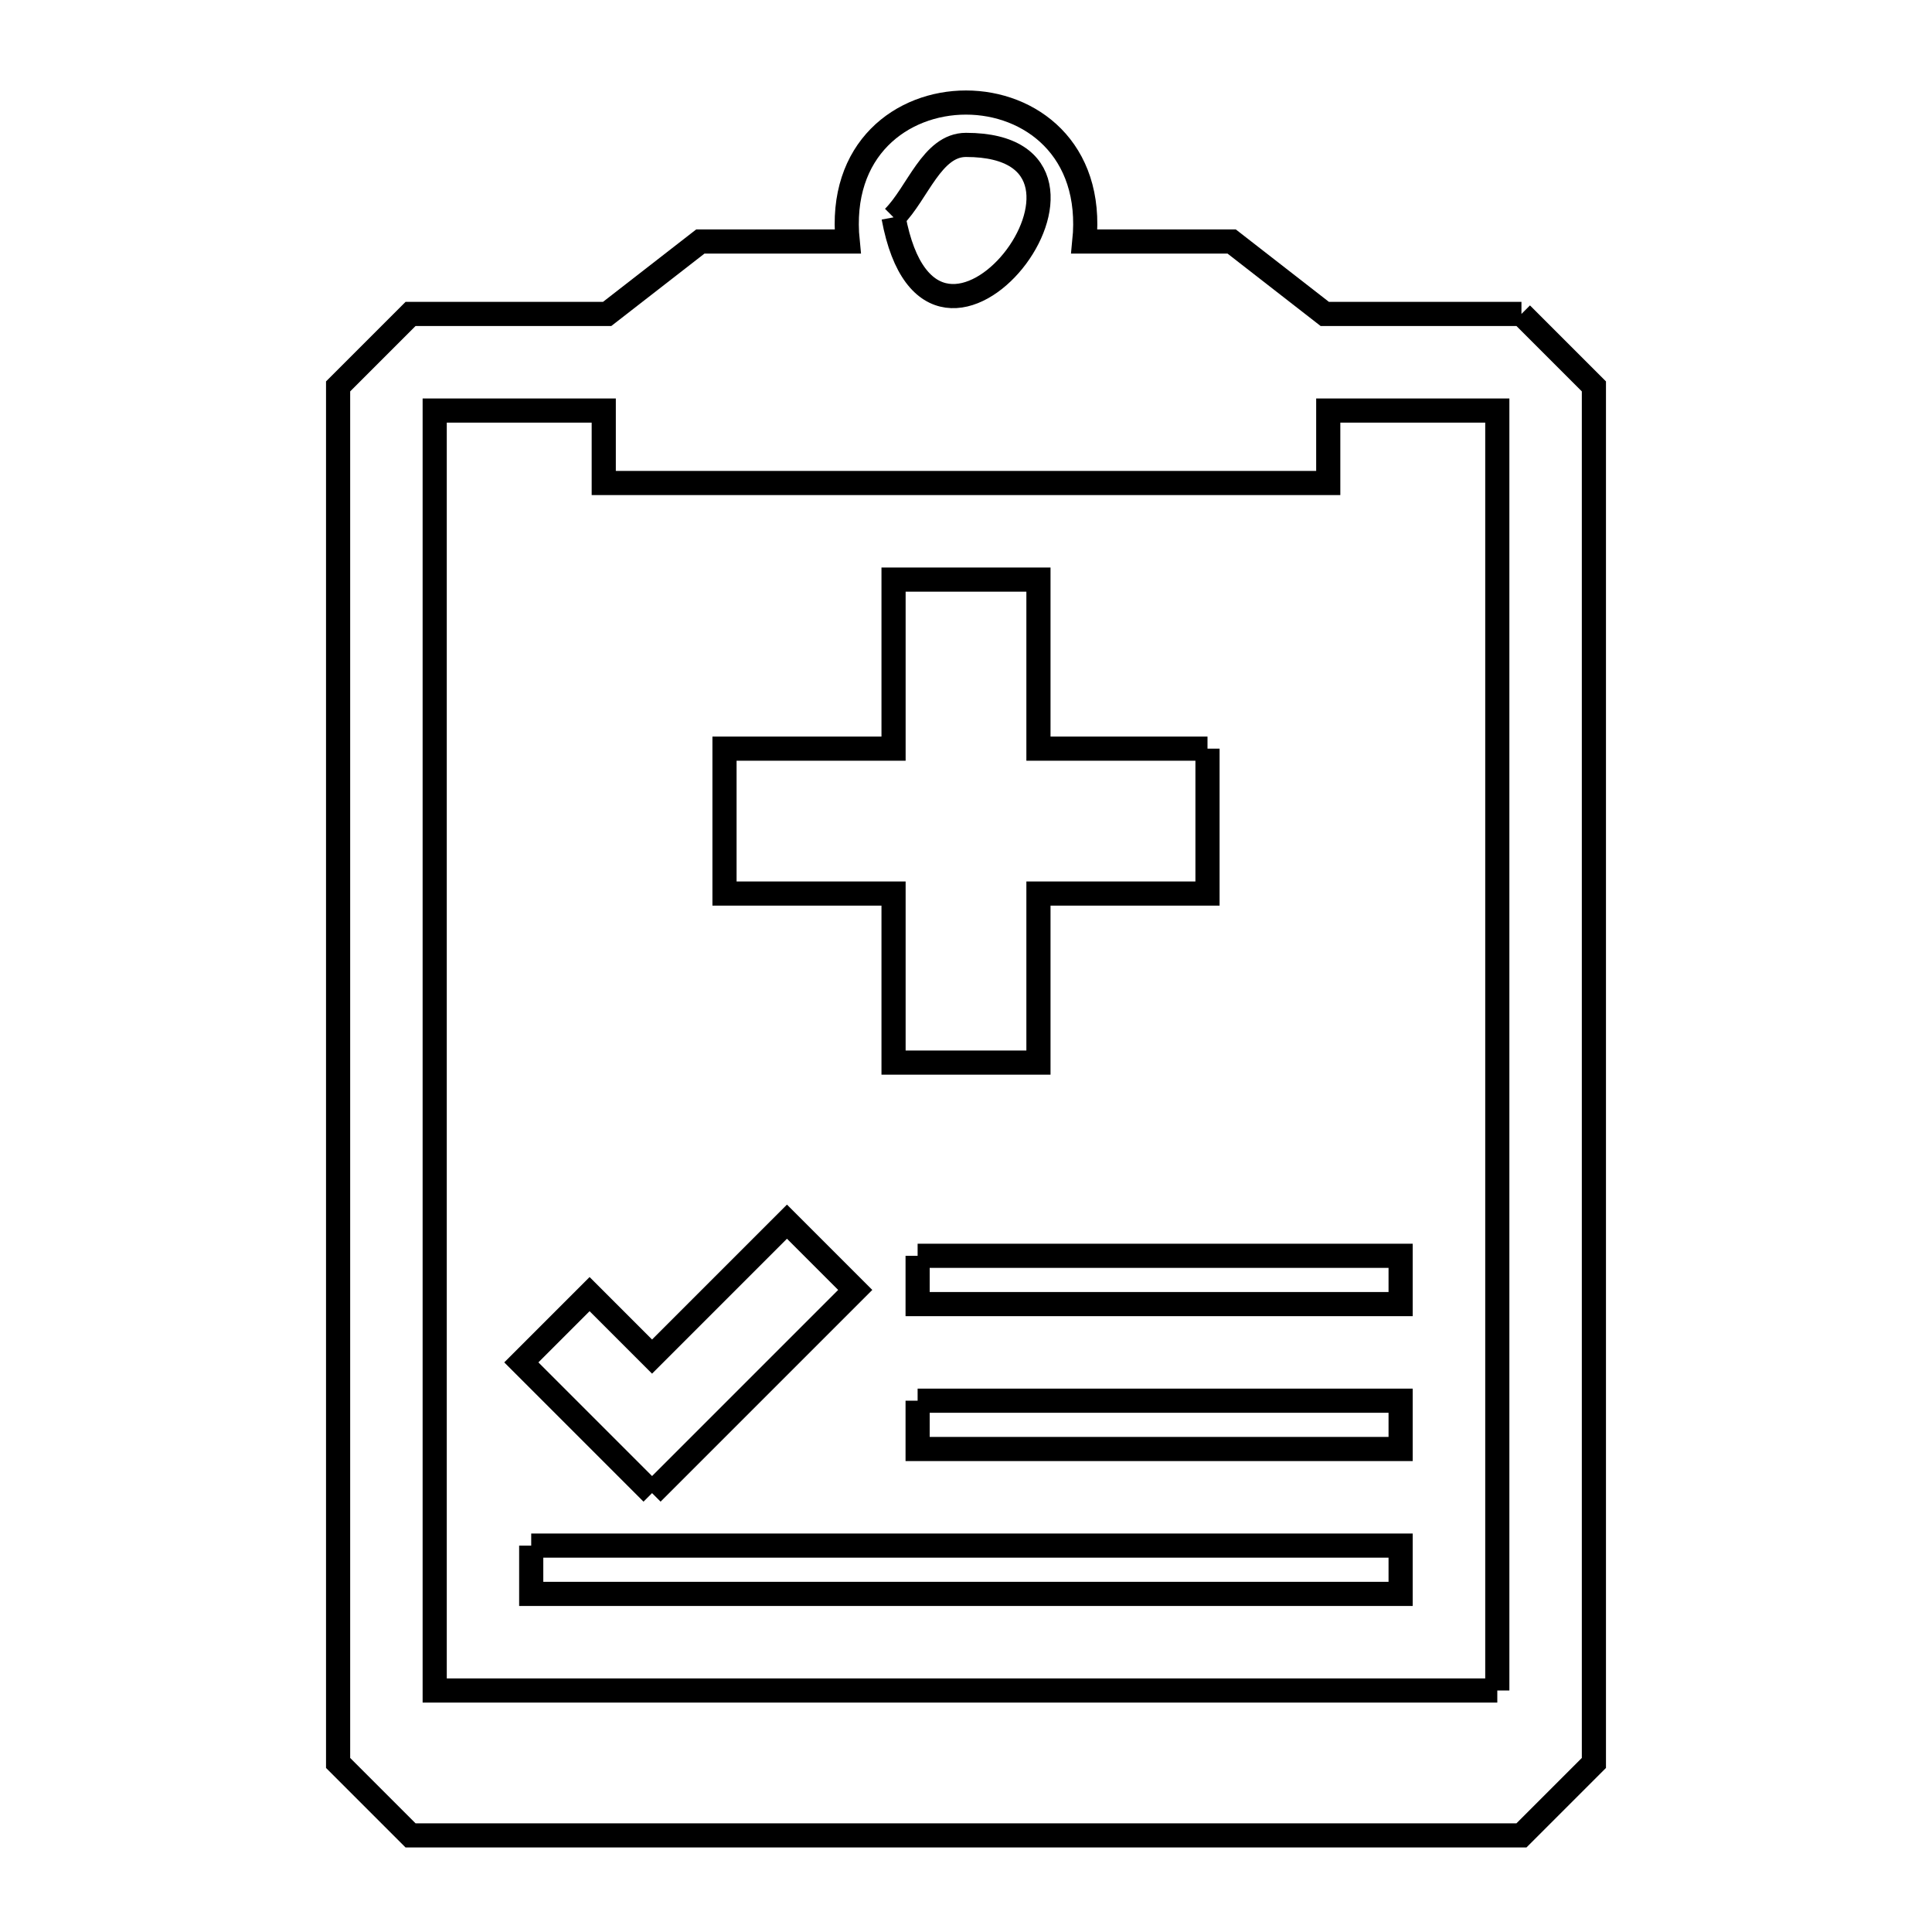<svg xmlns="http://www.w3.org/2000/svg" viewBox="0.0 0.0 24.0 24.0" height="200px" width="200px"><path fill="none" stroke="black" stroke-width=".3" stroke-opacity="1.0"  filling="0" d="M11.1 2.7 L11.1 2.7 C11.4 2.4 11.576 1.8 12 1.8 C14.273 1.8 11.59 5.34 11.1 2.7 L11.1 2.7"></path>
<path fill="none" stroke="black" stroke-width=".3" stroke-opacity="1.0"  filling="0" d="M18.9 3.9 L18.9 3.9 C19.2 4.2 19.5 4.5 19.8 4.8 L19.8 10.5 L19.8 16.2 L19.8 21.9 C19.5 22.2 19.2 22.5 18.9 22.8 L12.0 22.8 L5.1 22.8 C4.8 22.5 4.5 22.2 4.2 21.9 L4.2 16.2 L4.2 10.5 L4.2 4.8 C4.5 4.5 4.8 4.2 5.1 3.9 L7.542 3.9 C7.928 3.6 8.314 3.3 8.7 3 L10.53 3 C10.297 0.698 13.703 0.699 13.47 3 L15.3 3 C15.686 3.3 16.071 3.6 16.457 3.9 L18.9 3.9"></path>
<path fill="none" stroke="black" stroke-width=".3" stroke-opacity="1.0"  filling="0" d="M15 9.3 L15 11.1 L12.9 11.1 L12.9 13.2 L11.1 13.2 L11.1 11.1 L9 11.1 L9 9.3 L11.1 9.3 L11.1 7.2 L12.9 7.2 L12.9 9.3 L15 9.3"></path>
<path fill="none" stroke="black" stroke-width=".3" stroke-opacity="1.0"  filling="0" d="M11.399 15.6 L17.399 15.6 L17.399 16.2 L11.399 16.2 L11.399 15.6"></path>
<path fill="none" stroke="black" stroke-width=".3" stroke-opacity="1.0"  filling="0" d="M11.399 17.4 L17.399 17.4 L17.399 18 L11.399 18 L11.399 17.4"></path>
<path fill="none" stroke="black" stroke-width=".3" stroke-opacity="1.0"  filling="0" d="M8.1 18.548 L6.476 16.924 L7.324 16.076 L8.1 16.852 L9.776 15.176 L10.624 16.024 L8.1 18.548"></path>
<path fill="none" stroke="black" stroke-width=".3" stroke-opacity="1.0"  filling="0" d="M6.599 19.2 L11.999 19.2 L17.399 19.2 L17.399 19.8 L11.999 19.8 L6.599 19.8 L6.599 19.2"></path>
<path fill="none" stroke="black" stroke-width=".3" stroke-opacity="1.0"  filling="0" d="M18.6 21 L12 21 L5.4 21 L5.4 15.7 L5.4 10.4 L5.4 5.1 L7.5 5.1 L7.5 6 L12.0 6 L16.5 6 L16.5 5.1 L18.6 5.1 L18.6 10.4 L18.6 15.7 L18.6 21"></path></svg>